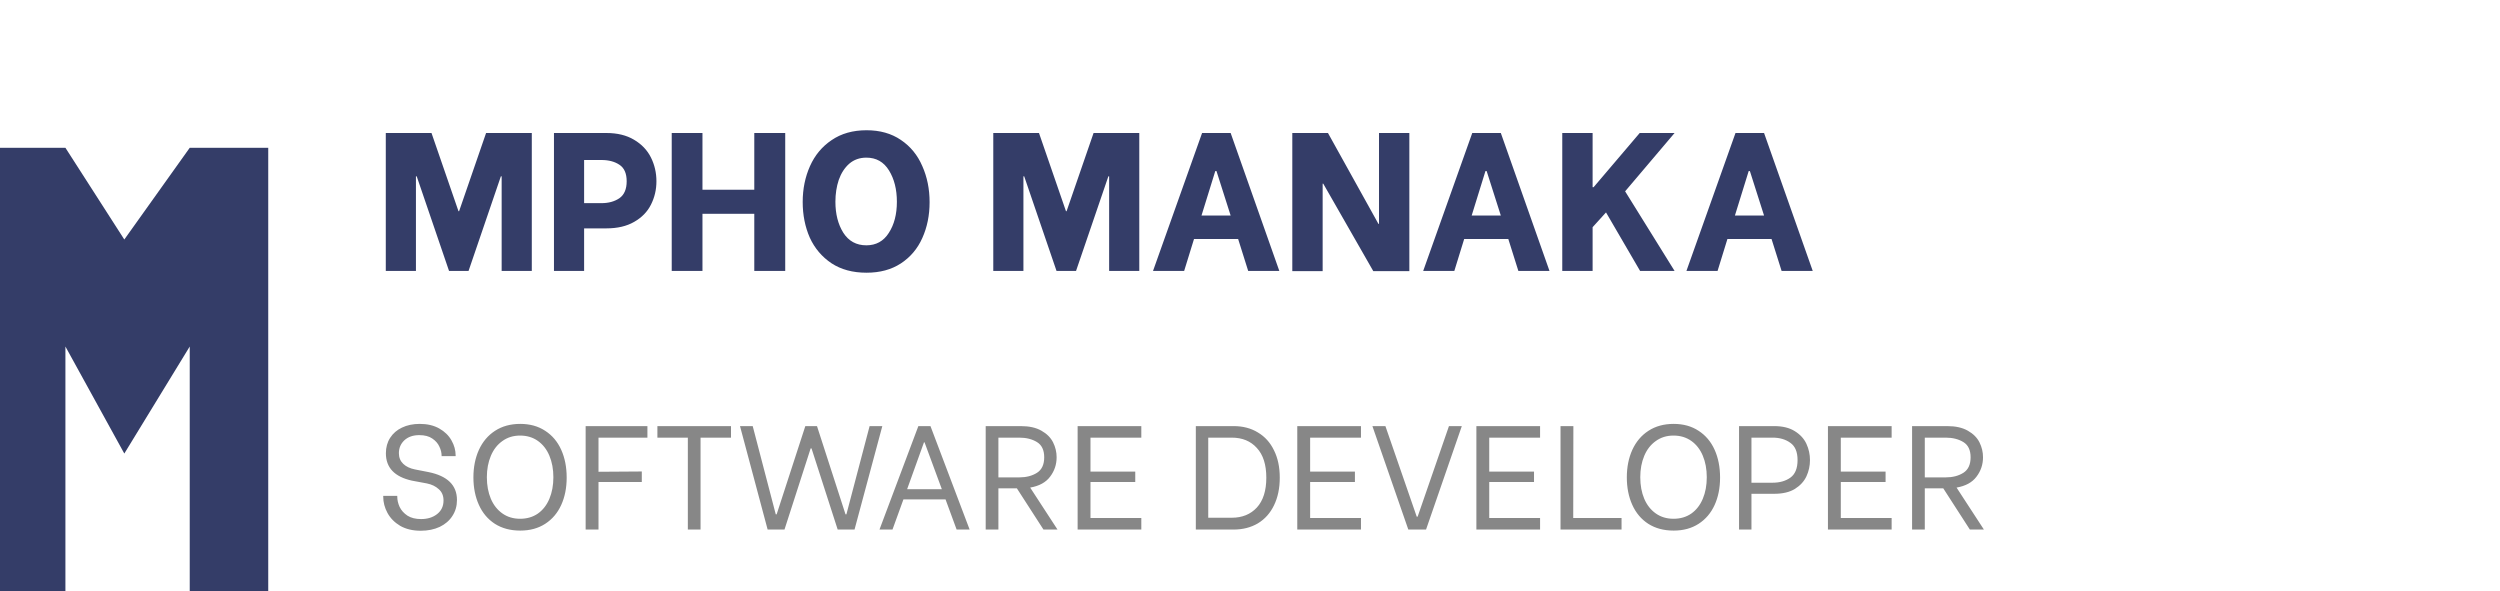 <svg width="203" height="48" viewBox="0 0 203 48" fill="none" xmlns="http://www.w3.org/2000/svg">
<path d="M0 48V12H5.312L10.094 19.448L15.406 12H21.781V48H15.406V28.138L10.094 36.828L5.312 28.138V48H0Z" fill="#343D68"/>
<path d="M31.326 10.8H35.038L37.23 17.152H37.278L39.47 10.8H43.182V22H40.734V14.32H40.67L38.046 22H36.462L33.838 14.32H33.774V22H31.326V10.8ZM49.238 10.8C50.123 10.8 50.87 10.981 51.478 11.344C52.096 11.707 52.555 12.187 52.854 12.784C53.153 13.381 53.302 14.027 53.302 14.72C53.302 15.403 53.153 16.037 52.854 16.624C52.566 17.2 52.112 17.664 51.494 18.016C50.886 18.368 50.134 18.544 49.238 18.544H47.43V22H44.982V10.8H49.238ZM48.838 16.496C49.414 16.496 49.899 16.363 50.294 16.096C50.688 15.819 50.886 15.36 50.886 14.72C50.886 14.08 50.688 13.632 50.294 13.376C49.91 13.12 49.425 12.992 48.838 12.992H47.43V16.496H48.838ZM63.76 10.8V22H61.248V17.36H57.04V22H54.544V10.8H57.04V15.408H61.248V10.8H63.76ZM70.363 22.144C69.243 22.144 68.294 21.888 67.515 21.376C66.737 20.853 66.15 20.16 65.755 19.296C65.371 18.421 65.179 17.456 65.179 16.4C65.179 15.344 65.377 14.373 65.771 13.488C66.166 12.603 66.753 11.899 67.531 11.376C68.31 10.843 69.254 10.576 70.363 10.576C71.451 10.576 72.379 10.837 73.147 11.36C73.926 11.883 74.507 12.592 74.891 13.488C75.286 14.373 75.483 15.349 75.483 16.416C75.483 17.483 75.286 18.453 74.891 19.328C74.507 20.192 73.926 20.88 73.147 21.392C72.379 21.893 71.451 22.144 70.363 22.144ZM70.347 19.92C71.137 19.92 71.745 19.584 72.171 18.912C72.609 18.24 72.827 17.397 72.827 16.384C72.827 15.381 72.614 14.533 72.187 13.84C71.761 13.147 71.147 12.8 70.347 12.8C69.803 12.8 69.339 12.965 68.955 13.296C68.582 13.627 68.299 14.064 68.107 14.608C67.926 15.152 67.835 15.744 67.835 16.384C67.835 17.376 68.049 18.213 68.475 18.896C68.913 19.579 69.537 19.92 70.347 19.92ZM80.654 10.8H84.366L86.558 17.152H86.606L88.798 10.8H92.51V22H90.062V14.32H89.998L87.374 22H85.79L83.166 14.32H83.102V22H80.654V10.8ZM100.537 19.408H96.953L96.153 22H93.625L97.609 10.8H99.929L103.881 22H101.353L100.537 19.408ZM99.929 17.504L98.777 13.888H98.681L97.561 17.504H99.929ZM104.935 10.8H107.831L111.927 18.176H111.975V10.8H114.439V22.016H111.511L107.447 14.912H107.399V22.016H104.935V10.8ZM122.475 19.408H118.891L118.091 22H115.563L119.547 10.8H121.867L125.819 22H123.291L122.475 19.408ZM121.867 17.504L120.715 13.888H120.619L119.499 17.504H121.867ZM126.856 10.8H129.32V15.2H129.4L133.144 10.8H135.976L131.96 15.536L135.976 22H133.176L130.408 17.248L129.32 18.448V22H126.856V10.8ZM143.85 19.408H140.266L139.466 22H136.938L140.922 10.8H143.242L147.194 22H144.666L143.85 19.408ZM143.242 17.504L142.09 13.888H141.994L140.874 17.504H143.242Z" fill="#343D68"/>
<path d="M34.166 43.096C33.518 43.096 32.962 42.964 32.498 42.7C32.042 42.428 31.698 42.08 31.466 41.656C31.234 41.232 31.118 40.788 31.118 40.324V40.264H32.258V40.324C32.258 40.604 32.322 40.884 32.45 41.164C32.586 41.444 32.798 41.68 33.086 41.872C33.374 42.056 33.742 42.148 34.19 42.148C34.718 42.148 35.154 42.012 35.498 41.74C35.842 41.468 36.014 41.1 36.014 40.636C36.014 40.252 35.886 39.948 35.63 39.724C35.382 39.492 35.062 39.336 34.67 39.256L33.446 39.028C32.038 38.716 31.334 37.976 31.334 36.808C31.334 36.328 31.45 35.908 31.682 35.548C31.914 35.188 32.234 34.912 32.642 34.72C33.058 34.52 33.538 34.42 34.082 34.42C34.698 34.42 35.226 34.544 35.666 34.792C36.106 35.04 36.438 35.364 36.662 35.764C36.886 36.156 36.998 36.564 36.998 36.988V37.036H35.858V37C35.858 36.76 35.798 36.516 35.678 36.268C35.566 36.012 35.374 35.792 35.102 35.608C34.838 35.424 34.486 35.332 34.046 35.332C33.542 35.332 33.138 35.472 32.834 35.752C32.538 36.032 32.39 36.38 32.39 36.796C32.39 37.148 32.506 37.436 32.738 37.66C32.97 37.884 33.286 38.036 33.686 38.116L34.79 38.332C36.334 38.644 37.106 39.4 37.106 40.6C37.106 41.088 36.982 41.52 36.734 41.896C36.494 42.272 36.15 42.568 35.702 42.784C35.254 42.992 34.742 43.096 34.166 43.096ZM42.245 43.084C41.446 43.084 40.758 42.9 40.181 42.532C39.614 42.164 39.181 41.652 38.886 40.996C38.59 40.34 38.441 39.596 38.441 38.764C38.441 37.932 38.59 37.188 38.886 36.532C39.19 35.868 39.626 35.352 40.194 34.984C40.77 34.608 41.453 34.42 42.245 34.42C43.029 34.42 43.706 34.608 44.273 34.984C44.842 35.352 45.273 35.864 45.569 36.52C45.865 37.176 46.014 37.928 46.014 38.776C46.014 39.616 45.865 40.36 45.569 41.008C45.273 41.656 44.842 42.164 44.273 42.532C43.706 42.9 43.029 43.084 42.245 43.084ZM42.233 42.124C42.785 42.124 43.266 41.984 43.673 41.704C44.081 41.416 44.394 41.016 44.609 40.504C44.825 39.992 44.934 39.408 44.934 38.752C44.934 38.096 44.825 37.512 44.609 37C44.394 36.488 44.081 36.088 43.673 35.8C43.266 35.512 42.785 35.368 42.233 35.368C41.681 35.368 41.202 35.516 40.794 35.812C40.386 36.1 40.074 36.5 39.858 37.012C39.642 37.524 39.533 38.104 39.533 38.752C39.533 39.408 39.642 39.992 39.858 40.504C40.074 41.008 40.386 41.404 40.794 41.692C41.202 41.98 41.681 42.124 42.233 42.124ZM48.598 35.536V38.308L52.114 38.284V39.136H48.598V43H47.554V34.6H52.57V35.536H48.598ZM59.357 35.536H56.885V43H55.853V35.536H53.381V34.6H59.357V35.536ZM60.088 34.6H61.12L62.992 41.764H63.064L65.392 34.6H66.34L68.656 41.764H68.728L70.612 34.6H71.644L69.388 43H68.02L65.896 36.412H65.824L63.7 43H62.332L60.088 34.6ZM76.778 40.552H73.358L72.47 43H71.414L74.57 34.6H75.554L78.734 43H77.678L76.778 40.552ZM76.478 39.724L75.074 35.92H75.026L73.658 39.724H76.478ZM82.57 39.652H81.07V43H80.038V34.6H82.894C83.574 34.6 84.13 34.724 84.562 34.972C85.002 35.22 85.318 35.536 85.51 35.92C85.702 36.304 85.798 36.708 85.798 37.132C85.798 37.716 85.622 38.24 85.27 38.704C84.926 39.168 84.386 39.464 83.65 39.592L85.87 43H84.73L82.57 39.652ZM81.07 38.764H82.762C83.33 38.764 83.81 38.64 84.202 38.392C84.594 38.144 84.79 37.724 84.79 37.132C84.79 36.548 84.594 36.136 84.202 35.896C83.81 35.656 83.33 35.536 82.762 35.536H81.07V38.764ZM88.547 35.536V38.296H92.183V39.136H88.547V42.064H92.675V43H87.503V34.6H92.675V35.536H88.547ZM97.101 34.6H100.173C100.925 34.6 101.581 34.772 102.141 35.116C102.709 35.452 103.145 35.936 103.449 36.568C103.761 37.192 103.917 37.932 103.917 38.788C103.917 39.644 103.761 40.392 103.449 41.032C103.145 41.664 102.709 42.152 102.141 42.496C101.573 42.832 100.913 43 100.161 43H97.101V34.6ZM100.017 42.04C100.865 42.04 101.545 41.764 102.057 41.212C102.569 40.652 102.825 39.844 102.825 38.788C102.825 37.732 102.569 36.928 102.057 36.376C101.553 35.816 100.873 35.536 100.017 35.536H98.109V42.04H100.017ZM106.383 35.536V38.296H110.019V39.136H106.383V42.064H110.511V43H105.339V34.6H110.511V35.536H106.383ZM111.439 34.6H112.495L115.039 41.956H115.111L117.655 34.6H118.699L115.795 43H114.355L111.439 34.6ZM120.926 35.536V38.296H124.562V39.136H120.926V42.064H125.054V43H119.882V34.6H125.054V35.536H120.926ZM131.67 42.064V43H126.714V34.6H127.758L127.746 42.064H131.67ZM135.902 43.084C135.102 43.084 134.414 42.9 133.838 42.532C133.27 42.164 132.838 41.652 132.542 40.996C132.246 40.34 132.098 39.596 132.098 38.764C132.098 37.932 132.246 37.188 132.542 36.532C132.846 35.868 133.282 35.352 133.85 34.984C134.426 34.608 135.11 34.42 135.902 34.42C136.686 34.42 137.362 34.608 137.93 34.984C138.498 35.352 138.93 35.864 139.226 36.52C139.522 37.176 139.67 37.928 139.67 38.776C139.67 39.616 139.522 40.36 139.226 41.008C138.93 41.656 138.498 42.164 137.93 42.532C137.362 42.9 136.686 43.084 135.902 43.084ZM135.89 42.124C136.442 42.124 136.922 41.984 137.33 41.704C137.738 41.416 138.05 41.016 138.266 40.504C138.482 39.992 138.59 39.408 138.59 38.752C138.59 38.096 138.482 37.512 138.266 37C138.05 36.488 137.738 36.088 137.33 35.8C136.922 35.512 136.442 35.368 135.89 35.368C135.338 35.368 134.858 35.516 134.45 35.812C134.042 36.1 133.73 36.5 133.514 37.012C133.298 37.524 133.19 38.104 133.19 38.752C133.19 39.408 133.298 39.992 133.514 40.504C133.73 41.008 134.042 41.404 134.45 41.692C134.858 41.98 135.338 42.124 135.89 42.124ZM144.066 34.6C144.746 34.6 145.302 34.736 145.734 35.008C146.174 35.28 146.49 35.624 146.682 36.04C146.874 36.456 146.97 36.896 146.97 37.36C146.97 37.824 146.874 38.264 146.682 38.68C146.49 39.088 146.178 39.428 145.746 39.7C145.314 39.964 144.754 40.096 144.066 40.096H142.218V43H141.21V34.6H144.066ZM143.934 39.196C144.51 39.196 144.99 39.06 145.374 38.788C145.766 38.508 145.962 38.032 145.962 37.36C145.962 36.696 145.766 36.228 145.374 35.956C144.99 35.676 144.51 35.536 143.934 35.536H142.218V39.196H143.934ZM149.473 35.536V38.296H153.109V39.136H149.473V42.064H153.601V43H148.429V34.6H153.601V35.536H149.473ZM157.793 39.652H156.293V43H155.261V34.6H158.117C158.797 34.6 159.353 34.724 159.785 34.972C160.225 35.22 160.541 35.536 160.733 35.92C160.925 36.304 161.021 36.708 161.021 37.132C161.021 37.716 160.845 38.24 160.493 38.704C160.149 39.168 159.609 39.464 158.873 39.592L161.093 43H159.953L157.793 39.652ZM156.293 38.764H157.985C158.553 38.764 159.033 38.64 159.425 38.392C159.817 38.144 160.013 37.724 160.013 37.132C160.013 36.548 159.817 36.136 159.425 35.896C159.033 35.656 158.553 35.536 157.985 35.536H156.293V38.764Z" fill="black" fill-opacity="0.47"/>
</svg>
